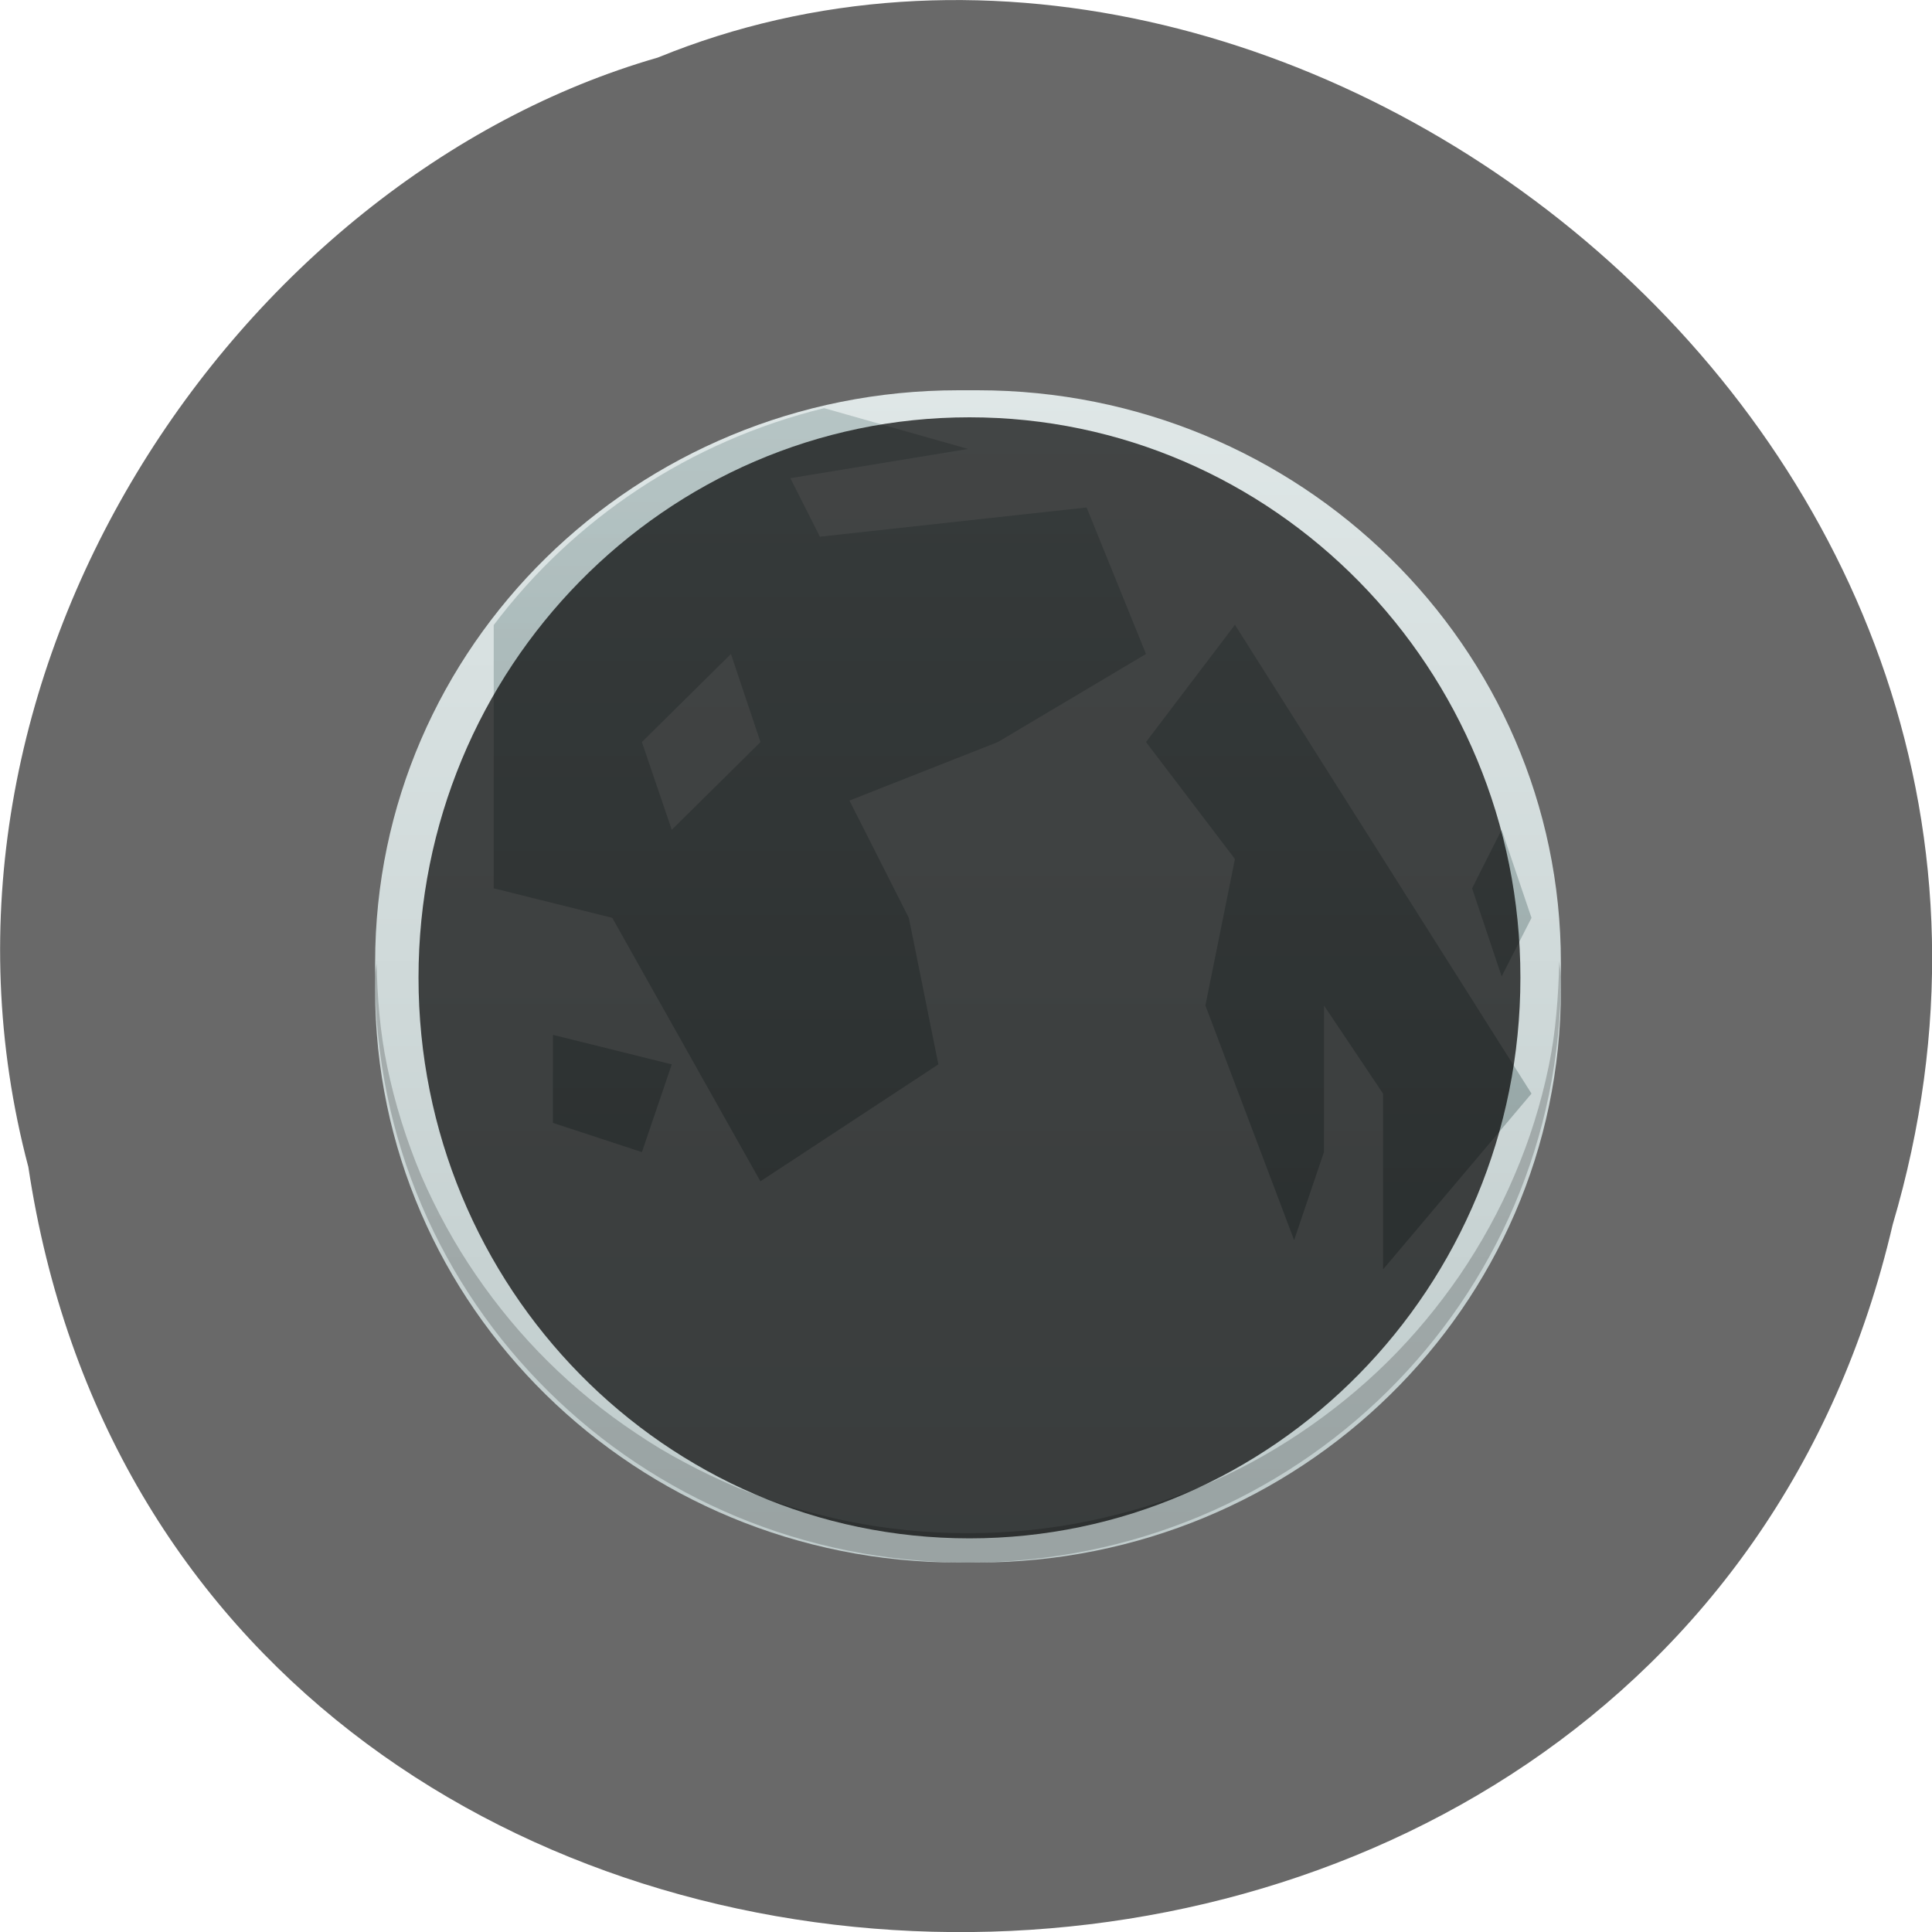 <svg xmlns="http://www.w3.org/2000/svg" viewBox="0 0 24 24"><defs><linearGradient id="0" gradientUnits="userSpaceOnUse" y1="503.8" x2="0" y2="542.8" gradientTransform="matrix(0.368 0 0 0.364 -138.45 -178.54)"><stop stop-color="#dfe7e7"/><stop offset="1" stop-color="#c0cccc"/></linearGradient><linearGradient id="1" gradientUnits="userSpaceOnUse" y1="4" x2="0" y2="44" gradientTransform="matrix(0.368 0 0 0.364 3.186 3.393)"><stop stop-color="#9eb1b1" stop-opacity="0.616"/><stop offset="1" stop-color="#627575" stop-opacity="0.616"/></linearGradient></defs><path d="m 0.352 14.496 c 1.859 12.363 20.363 12.734 23.16 0.715 c 2.879 -9.73 -7.547 -17.684 -15.34 -14.496 c -5.223 1.504 -9.438 7.672 -7.82 13.781" fill="#696969"/><path d="m 11.906 4.848 h 0.238 c 4 0 7.246 3.184 7.246 7.109 v 0.344 c 0 3.926 -3.246 7.109 -7.246 7.109 h -0.238 c -4 0 -7.246 -3.184 -7.246 -7.109 v -0.344 c 0 -3.926 3.242 -7.109 7.246 -7.109" fill="url(#0)"/><path d="m 4.68 11.945 c -0.004 0.063 -0.02 0.121 -0.02 0.184 c 0 4.04 3.285 7.281 7.363 7.281 c 4.082 0 7.367 -3.246 7.367 -7.281 c 0 -0.063 -0.016 -0.121 -0.02 -0.184 c -0.012 0.441 -0.043 0.875 -0.129 1.289 c -0.098 0.477 -0.242 0.934 -0.43 1.371 c -0.184 0.434 -0.414 0.848 -0.676 1.234 c -0.266 0.387 -0.566 0.75 -0.898 1.078 c -0.332 0.328 -0.699 0.625 -1.09 0.887 c -0.391 0.262 -0.809 0.488 -1.25 0.672 c -0.441 0.184 -0.906 0.324 -1.387 0.422 c -0.48 0.098 -0.977 0.148 -1.488 0.148 c -0.508 0 -1.01 -0.051 -1.488 -0.148 c -0.48 -0.098 -0.941 -0.238 -1.383 -0.422 c -0.219 -0.094 -0.434 -0.195 -0.645 -0.309 c -0.207 -0.109 -0.41 -0.23 -0.605 -0.363 c -0.395 -0.262 -0.758 -0.559 -1.09 -0.887 c -0.332 -0.328 -0.633 -0.691 -0.898 -1.078 c -0.266 -0.387 -0.492 -0.801 -0.68 -1.234 c -0.184 -0.438 -0.328 -0.895 -0.426 -1.371 c -0.086 -0.414 -0.121 -0.848 -0.129 -1.289" fill-opacity="0.2"/><path d="m 10.238 5.07 c -1.672 0.41 -3.109 1.375 -4.105 2.695 v 3.27 l 1.473 0.367 l 1.84 3.273 l 2.211 -1.453 l -0.367 -1.82 l -0.738 -1.457 l 1.844 -0.727 l 1.84 -1.094 l -0.738 -1.82 l -3.313 0.363 l -0.367 -0.727 l 2.207 -0.363 m 3.316 2.184 l -1.105 1.457 l 1.105 1.453 l -0.367 1.82 l 1.102 2.914 l 0.371 -1.094 v -1.82 l 0.734 1.094 v 2.184 l 1.844 -2.184 m -9.945 -5.461 l 0.367 1.094 l -1.102 1.09 l -0.371 -1.09 m 10.68 1.09 l -0.367 0.727 l 0.367 1.094 l 0.371 -0.727 m -12.156 1.453 v 1.094 l 1.105 0.363 l 0.371 -1.09" fill="url(#1)"/><path d="m 18.887 12.145 c 0 3.848 -3.066 6.965 -6.844 6.965 c -3.781 0 -6.844 -3.117 -6.844 -6.965 c 0 -3.844 3.062 -6.961 6.844 -6.961 c 3.777 0 6.844 3.117 6.844 6.961" fill-opacity="0.702"/></svg>